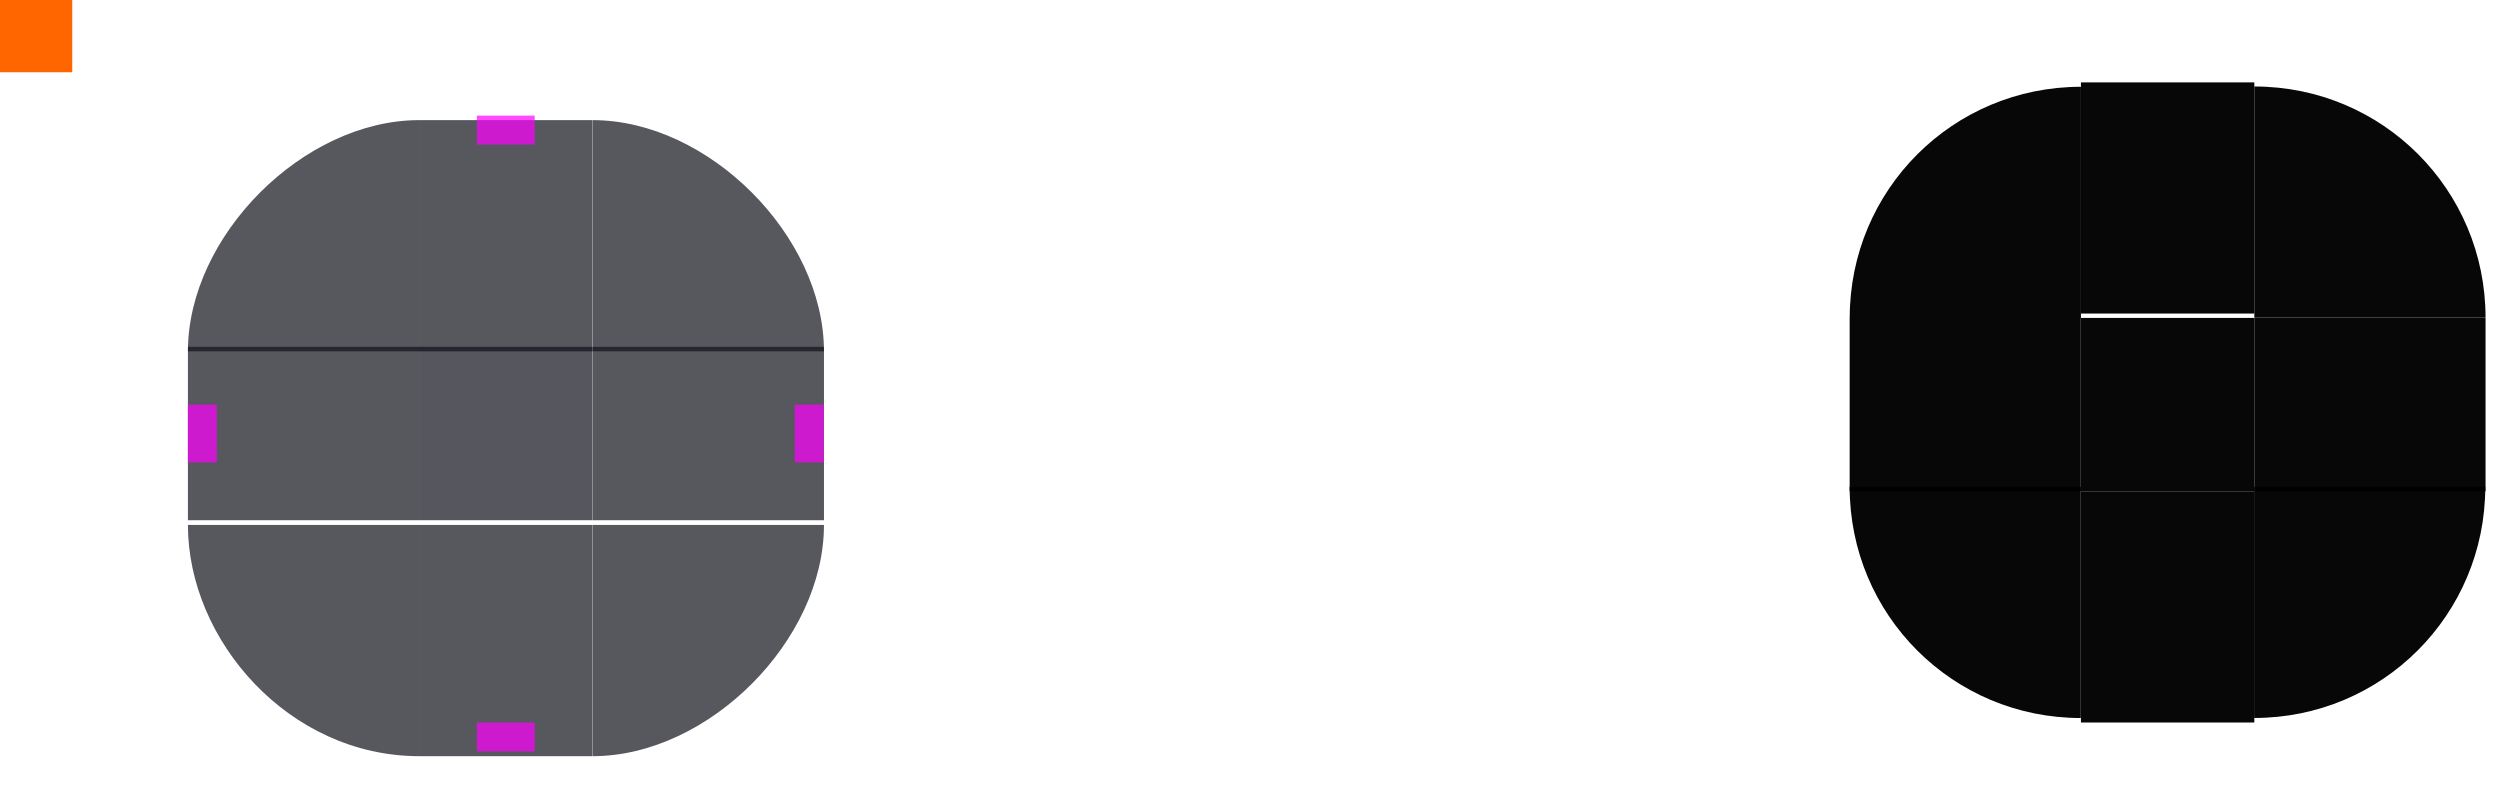 <?xml version="1.0" encoding="UTF-8" standalone="no"?>
<svg
   xmlns:dc="http://purl.org/dc/elements/1.1/"
   xmlns:cc="http://creativecommons.org/ns#"
   xmlns:rdf="http://www.w3.org/1999/02/22-rdf-syntax-ns#"
   xmlns:svg="http://www.w3.org/2000/svg"
   xmlns="http://www.w3.org/2000/svg"
   xmlns:sodipodi="http://sodipodi.sourceforge.net/DTD/sodipodi-0.dtd"
   xmlns:inkscape="http://www.inkscape.org/namespaces/inkscape"
   sodipodi:docname="panel-background.svg"
   inkscape:version="1.0 (4035a4fb49, 2020-05-01)"
   version="1.1"
   id="svg2"
   viewBox="0 0 173 56"
   height="56"
   width="173">
  <defs
     id="defs4">
    <style
       id="current-color-scheme"
       type="text/css">
      .ColorScheme-Text {
        color:#31363b;
        stop-color:#31363b;
      }
      .ColorScheme-Background {
        color:#eff0f1;
        stop-color:#eff0f1;
      }
      .ColorScheme-Highlight {
        color:#3daee9;
        stop-color:#3daee9;
      }
      .ColorScheme-ViewText {
        color:#31363b;
        stop-color:#31363b;
      }
      .ColorScheme-ViewBackground {
        color:#fcfcfc;
        stop-color:#fcfcfc;
      }
      .ColorScheme-ViewHover {
        color:#93cee9;
        stop-color:#93cee9;
      }
      .ColorScheme-ViewFocus{
        color:#3daee9;
        stop-color:#3daee9;
      }
      .ColorScheme-ButtonText {
        color:#31363b;
        stop-color:#31363b;
      }
      .ColorScheme-ButtonBackground {
        color:#eff0f1;
        stop-color:#eff0f1;
      }
      .ColorScheme-ButtonHover {
        color:#93cee9;
        stop-color:#93cee9;
      }
      .ColorScheme-ButtonFocus{
        color:#3daee9;
        stop-color:#3daee9;
      }
      </style>
  </defs>
  <sodipodi:namedview
     inkscape:document-rotation="0"
     fit-margin-bottom="0"
     fit-margin-right="0"
     fit-margin-left="0"
     fit-margin-top="0"
     showguides="true"
     inkscape:window-maximized="1"
     inkscape:window-y="22"
     inkscape:window-x="0"
     inkscape:window-height="722"
     inkscape:window-width="1366"
     units="px"
     borderlayer="true"
     inkscape:showpageshadow="false"
     showgrid="true"
     inkscape:current-layer="layer1"
     inkscape:document-units="px"
     inkscape:cy="28.554785"
     inkscape:cx="42.030558"
     inkscape:zoom="8.1231286"
     inkscape:pageshadow="2"
     inkscape:pageopacity="0"
     borderopacity="1"
     bordercolor="#cc0000"
     pagecolor="#b0dba0"
     id="base"
     inkscape:guide-bbox="true">
    <inkscape:grid
       originy="-92"
       originx="0"
       empspacing="2"
       id="grid3336"
       type="xygrid" />
    <sodipodi:guide
       position="13,51"
       orientation="1,0"
       id="guide992" />
    <sodipodi:guide
       position="35,52"
       orientation="1,0"
       id="guide994" />
    <sodipodi:guide
       position="-3,26"
       orientation="0,-1"
       id="guide998" />
    <sodipodi:guide
       position="54,48"
       orientation="0,-1"
       id="guide1000" />
  </sodipodi:namedview>
  <g
     transform="translate(0,-904.362)"
     id="layer1"
     inkscape:groupmode="layer"
     inkscape:label="Layer 1">
    <rect
       y="904.362"
       x="0"
       height="5"
       width="5"
       id="hint-tile-center"
       style="opacity:1;fill:#ff6600;fill-opacity:1;stroke:none" />
    <g
       transform="matrix(0.375,0,0,2.667,21.875,-1515.261)"
       style="opacity:0.7;fill:#0f111a;fill-opacity:1"
       id="top">
      <rect
         class="ColorScheme-Background"
         transform="matrix(0,-1,-1,0,0,0)"
         style="opacity:1;fill:#0f111a;fill-opacity:1;stroke:none"
         id="rect4152"
         width="6"
         height="32"
         x="-916.362"
         y="-51" />
    </g>
    <g
       transform="matrix(0.375,0,0,2.667,21.875,-1588.594)"
       style="opacity:0.7;fill:#0f111a;fill-opacity:1"
       id="bottom">
      <rect
         class="ColorScheme-Background"
         y="-51"
         x="948.362"
         height="32"
         width="6"
         id="rect4148"
         style="opacity:1;fill:#0f111a;fill-opacity:1;stroke:none"
         transform="rotate(90)" />
    </g>
    <g
       transform="matrix(2.667,0,0,0.375,-21.667,584.726)"
       style="opacity:0.7;fill:#0f111a;fill-opacity:1"
       id="left">
      <rect
         class="ColorScheme-Background"
         y="916.362"
         x="-19"
         height="32"
         width="6"
         id="rect4144"
         style="opacity:1;fill:#0f111a;fill-opacity:1;stroke:none"
         transform="scale(-1,1)" />
    </g>
    <g
       transform="matrix(2.667,0,0,0.375,-95,584.726)"
       style="opacity:0.7;fill:#0f111a;fill-opacity:1"
       id="right">
      <rect
         class="ColorScheme-Background"
         style="opacity:1;fill:#0f111a;fill-opacity:1;stroke:none"
         id="rect4140"
         width="6"
         height="32"
         x="51"
         y="916.362" />
    </g>
    <g
       transform="matrix(0.375,0,0,0.375,21.875,584.726)"
       style="opacity:1"
       id="center">
      <rect
         style="opacity:0.7;fill:none;fill-opacity:1;stroke:none"
         id="rect4401"
         width="32"
         height="32"
         x="19"
         y="916.362" />
      <rect
         class="ColorScheme-Background"
         y="916.362"
         x="19"
         height="32"
         width="32"
         id="rect4138"
         style="opacity:0.7;fill:#0f111a;fill-opacity:1;stroke:none" />
    </g>
    <rect
       y="912.362"
       x="33"
       height="2"
       width="4"
       id="hint-top-margin"
       style="opacity:0.7;fill:#ff00ff;fill-opacity:1;stroke:none" />
    <rect
       style="opacity:0.7;fill:#ff00ff;fill-opacity:1;stroke:none"
       id="hint-bottom-margin"
       width="4"
       height="2"
       x="33"
       y="954.362" />
    <rect
       transform="rotate(90)"
       style="opacity:0.7;fill:#ff00ff;fill-opacity:1;stroke:none"
       id="hint-right-margin"
       width="4"
       height="2"
       x="932.362"
       y="-57" />
    <rect
       transform="rotate(90)"
       y="-15"
       x="932.362"
       height="2"
       width="4"
       id="hint-left-margin"
       style="opacity:0.7;fill:#ff00ff;fill-opacity:1;stroke:none" />
    <g
       style="opacity:0.7;fill:#0f111a;fill-opacity:1"
       id="topleft"
       transform="matrix(2.667,0,0,2.667,-21.667,-1515.261)">
      <path
         sodipodi:nodetypes="ccccc"
         class="ColorScheme-Background"
         inkscape:connector-curvature="0"
         id="rect4159"
         transform="translate(0,904.362)"
         d="m 13,12 h 6 V 6 c -1.108,0 -1.108,0 0,0 -3,2.98e-5 -6,3 -6,6 z"
         style="color:#eff0f1;opacity:1;fill:#0f111a;fill-opacity:1;stroke:none" />
    </g>
    <g
       style="opacity:0.7;fill:#0f111a;fill-opacity:1"
       id="topright"
       transform="matrix(2.667,0,0,2.667,-95,-1515.261)">
      <path
         sodipodi:nodetypes="cccc"
         class="ColorScheme-Background"
         inkscape:connector-curvature="0"
         id="rect4177"
         d="m 51,6 v 6 h 6 c -10e-7,-3 -3,-6 -6,-6 z"
         style="color:#eff0f1;opacity:1;fill:#0f111a;fill-opacity:1;stroke:none"
         transform="translate(0,904.362)" />
    </g>
    <g
       style="opacity:0.7;fill:#0f111a;fill-opacity:1"
       id="bottomleft"
       transform="matrix(2.667,0,0,2.667,-21.667,-1588.594)">
      <path
         sodipodi:nodetypes="cccc"
         class="ColorScheme-Background"
         id="path5048"
         d="m 19,954.362 v -6 h -6 c 0,3 2.625,6 6,6 z"
         style="color:#eff0f1;opacity:1;fill:#0f111a;fill-opacity:1;stroke:none"
         inkscape:connector-curvature="0" />
    </g>
    <g
       style="opacity:0.7;fill:#0f111a;fill-opacity:1"
       id="bottomright"
       transform="matrix(2.667,0,0,2.667,-95,-1588.594)">
      <path
         sodipodi:nodetypes="cccc"
         class="ColorScheme-Background"
         inkscape:connector-curvature="0"
         style="color:#eff0f1;opacity:1;fill:#0f111a;fill-opacity:1;stroke:none"
         d="m 51,954.362 v -6 h 6 c -10e-7,3 -3,6 -6,6 z"
         id="rect4177-6" />
    </g>
    <g
       transform="matrix(0.375,0,0,1.333,136.875,-303.449)"
       id="mask-top">
      <rect
         y="-51"
         x="-922.362"
         height="32"
         width="12"
         id="rect4265"
         style="opacity:0.97;fill:#000000;fill-opacity:1;stroke:none;stroke-width:1.549"
         transform="matrix(0,-1,-1,0,0,0)" />
    </g>
    <g
       transform="matrix(1.6,0,0,1.6,107.2,-546.212)"
       id="mask-topleft">
      <path
         inkscape:connector-curvature="0"
         id="path4277"
         d="m 23,910.362 c -5.54,0 -10,4.46 -10,10 h 10 z"
         style="opacity:0.97;fill:#000000;fill-opacity:1;stroke-width:2" />
    </g>
    <g
       transform="matrix(2,0,0,2,58,-910.377)"
       id="mask-topright">
      <path
         inkscape:connector-curvature="0"
         id="path4287"
         d="m 49,910.362 v 8 H 57 c 0,-4.432 -3.568,-8 -8,-8 z"
         style="opacity:0.97;fill:#000000;fill-opacity:1;stroke-width:1.6" />
    </g>
    <g
       transform="matrix(0.375,0,0,1.6,136.875,-572.62)"
       id="mask-bottom">
      <rect
         transform="rotate(90)"
         style="opacity:0.97;fill:#000000;fill-opacity:1;stroke:none;stroke-width:1.414"
         id="rect4291"
         width="10"
         height="32"
         x="944.362"
         y="-51" />
    </g>
    <g
       transform="matrix(1.333,0,0,1.333,110.667,-318.115)"
       id="mask-bottomleft">
      <path
         inkscape:connector-curvature="0"
         id="path4303"
         d="m 13,942.362 c 0,6.648 5.352,12 12,12 v -12 z"
         style="opacity:0.97;fill:#000000;fill-opacity:1;stroke-width:2.4" />
    </g>
    <g
       transform="matrix(1.333,0,0,1.333,96,-318.119)"
       id="mask-bottomright">
      <path
         inkscape:connector-curvature="0"
         id="path4313"
         d="m 45,942.362 v 12 c 6.648,0 12,-5.352 12,-12 z"
         style="opacity:0.97;fill:#000000;fill-opacity:1;stroke-width:2.4" />
    </g>
    <g
       transform="matrix(1.333,0,0,0.6,110.667,372.939)"
       id="mask-left">
      <rect
         transform="scale(-1,1)"
         style="opacity:0.97;fill:#000000;fill-opacity:1;stroke:none;stroke-width:1.225"
         id="rect4317"
         width="12"
         height="20"
         x="-25"
         y="922.362" />
    </g>
    <g
       transform="matrix(1.6,0,0,0.375,80.8,582.722)"
       id="mask-right">
      <rect
         y="916.362"
         x="47"
         height="32"
         width="10"
         id="rect4323"
         style="opacity:0.97;fill:#000000;fill-opacity:1;stroke:none;stroke-width:1.414" />
    </g>
    <rect
       y="926.362"
       x="144"
       height="12"
       width="12"
       id="mask-center"
       style="opacity:0.97;fill:#000000;fill-opacity:1;stroke:none;stroke-width:0.375" />
  </g>
</svg>
